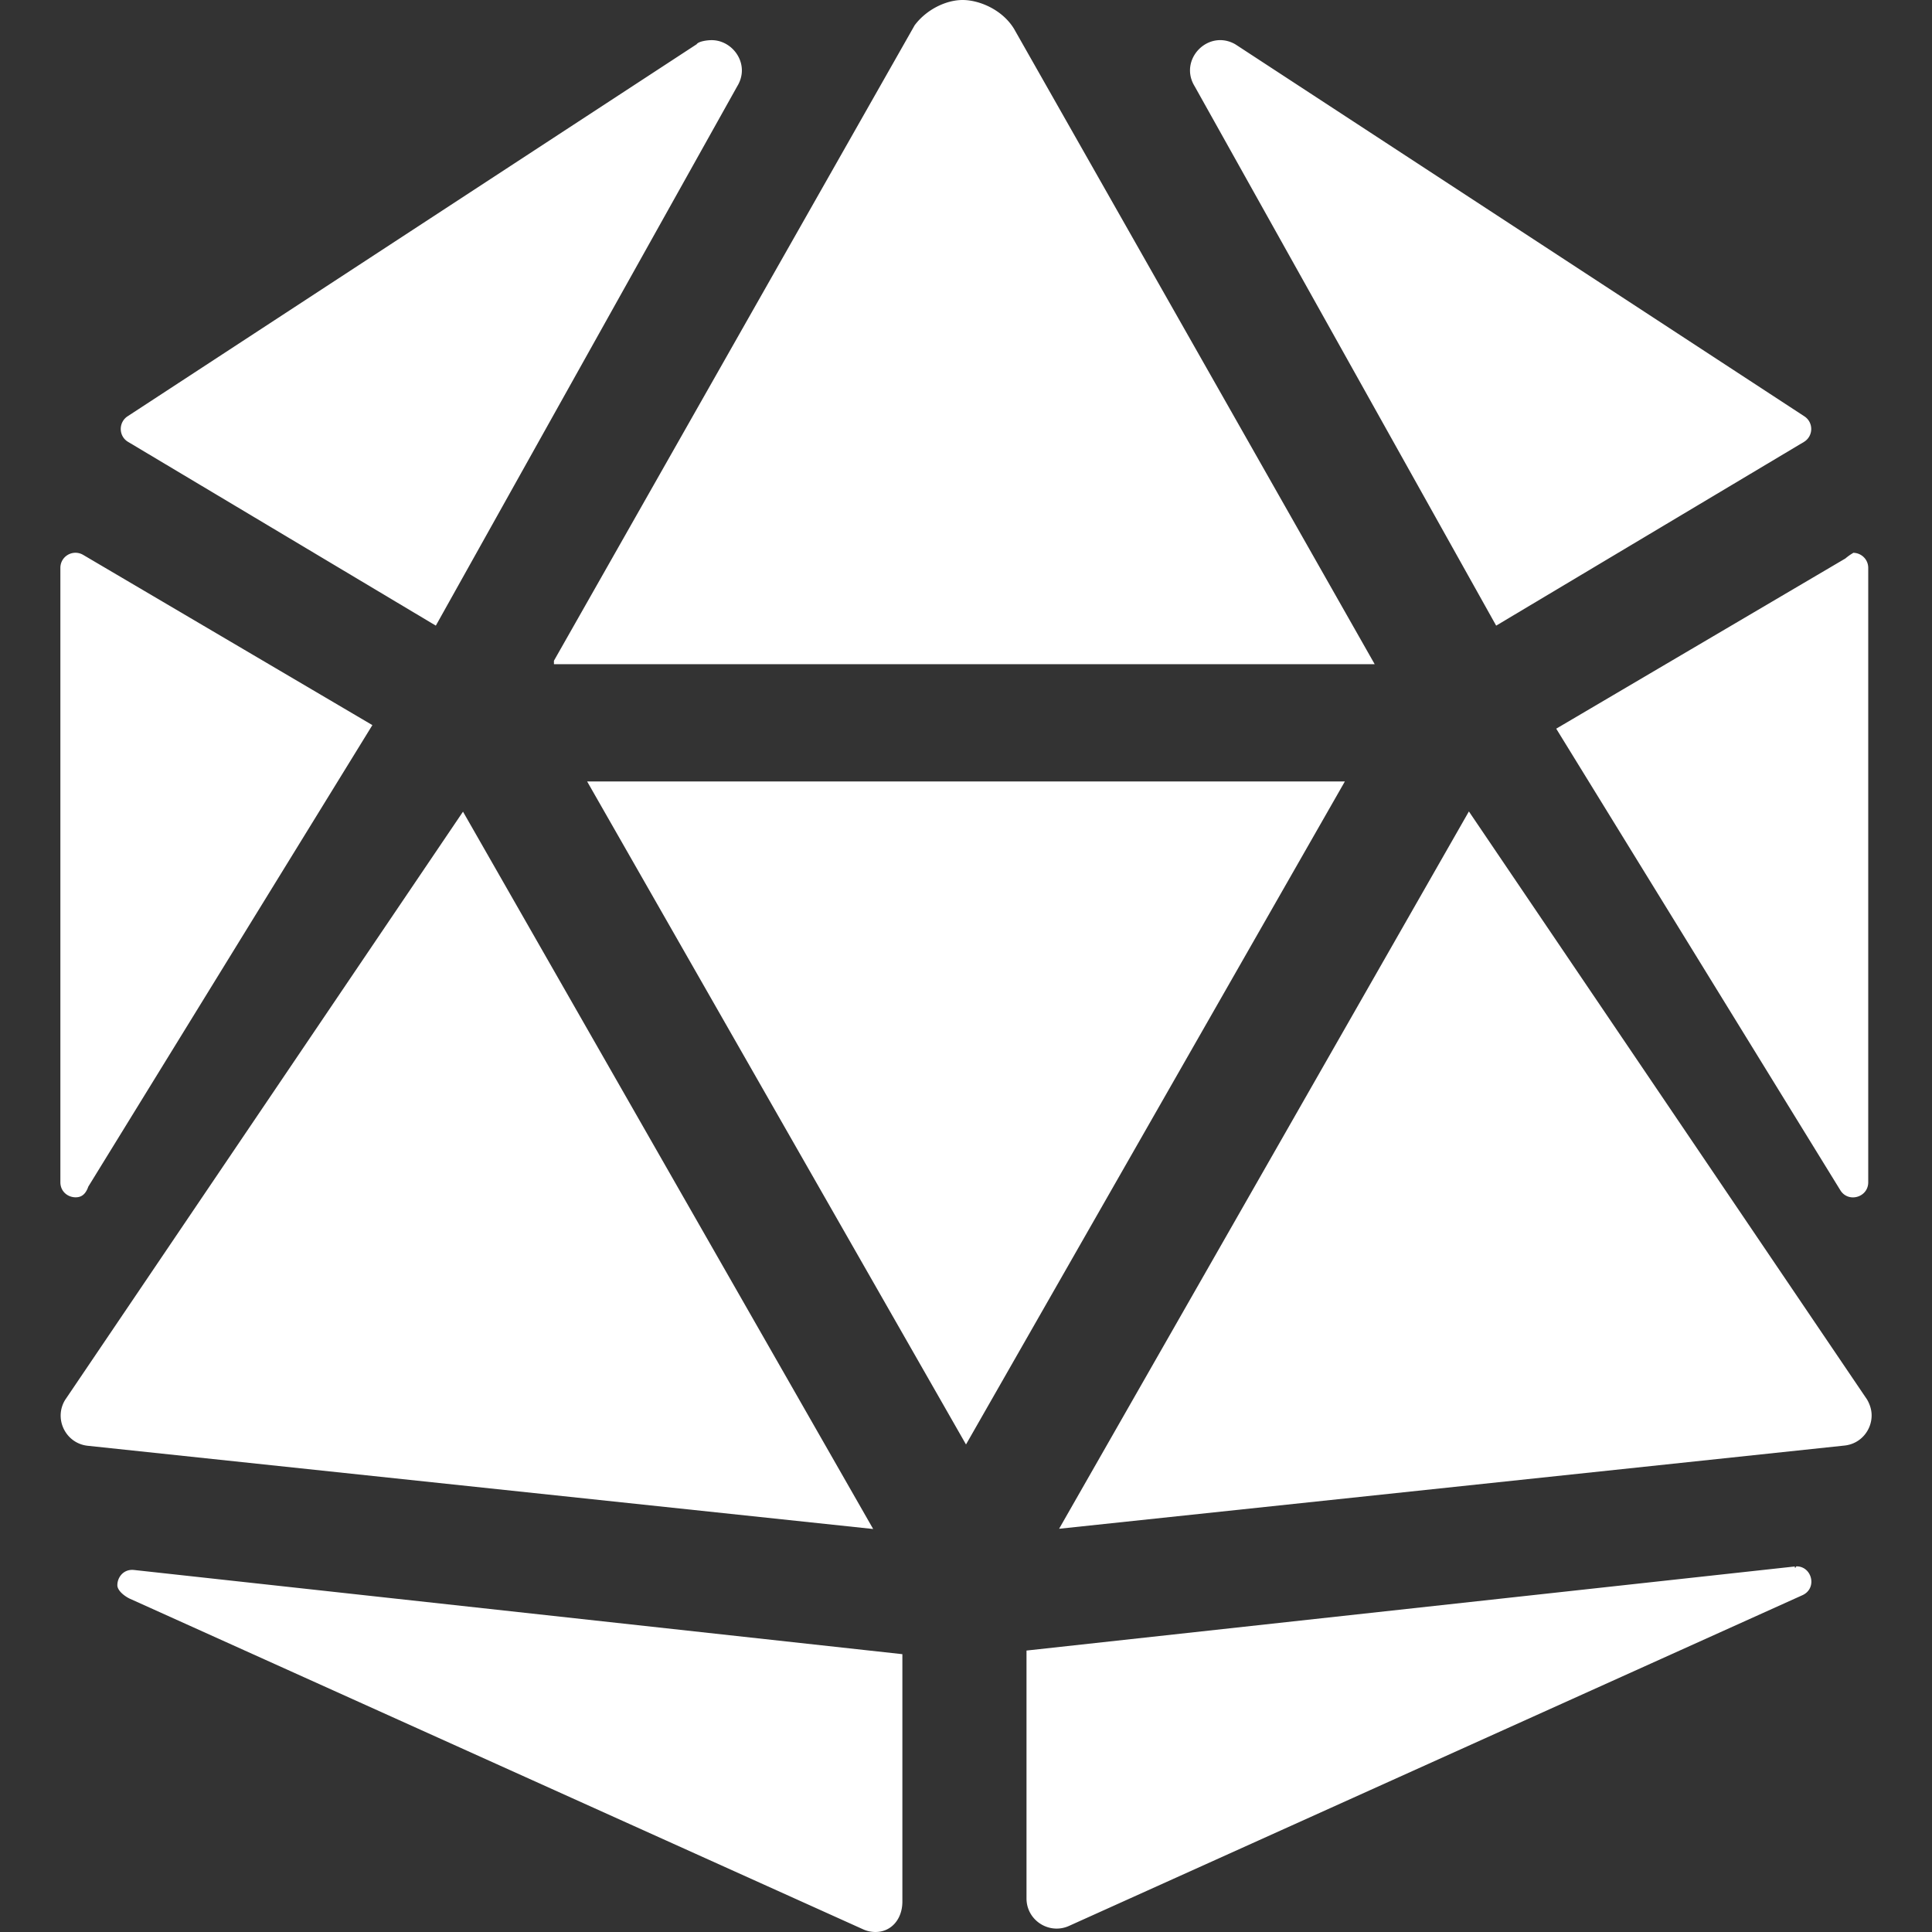 <svg viewBox="0 0 512 512" xmlns="http://www.w3.org/2000/svg"><rect x="0" y="0" width="512" height="512" fill="#333333" stroke="none"/><path d="M20.04 317.3c-2.04 0-4.04-1.5-4.04-4V150.5c0-2.351 1.91-4.012 4.001-4.012.688 0 1.396.18 2.062.575l76.62 45.1-75.28 122.3c-.813 2.337-2.093 2.837-3.363 2.837zm211.36 87.9L23.2 383.14c-4.27-.482-7.123-4.117-7.123-7.995 0-1.401.373-2.834 1.185-4.161L122.7 215.1l108.7 190.1zM31.1 420.1c0-2.039 1.508-4.068 3.93-4.068.165 0 .335.01.509.03l203.6 22.31v65.66C239.1 508.6 236.2 512 232 512a7.914 7.914 0 0 1-3.363-.756L34.25 423.6c-1.56-.8-3.15-2.2-3.15-3.5zm2.84-303c-1.289-.764-1.938-2.088-1.938-3.417 0-1.281.602-2.567 1.813-3.364l150.8-98.59c.485-.749 2.685-1.089 3.985-1.089 4.32 0 8.003 3.721 8.003 8.022 0 1.379-.379 2.818-1.237 4.214L115.5 165.8l-81.56-48.7zm112.86 58L242.39 6.7C245.5 2.53 250.7 0 255.1 0s10.5 2.53 13.62 7.624l95.59 168.4H146.8zm209.6 32L256 382.8 155.6 207.1h200.8zm119.7 208c2.422 0 3.93 2.029 3.93 4.068 0 1.378-.69 2.761-2.252 3.524l-194.4 87.66a7.966 7.966 0 0 1-3.35.744c-4.2 0-7.994-3.37-7.994-7.994v-65.69l203.6-22.28c.066.868.266-.032.466-.032zm18.7-44.2c.8 1.4 1.2 2.8 1.2 4.2 0 3.872-2.841 7.499-7.128 7.98l-208.2 22.06 108.6-190.1L494.8 370.9zM316.6 22.87c-.858-1.395-1.237-2.834-1.237-4.214 0-4.301 3.683-8.022 8.003-8.022 1.308 0 2.675.341 4.015 1.11l150.8 98.59a3.984 3.984 0 0 1 1.813 3.353 3.977 3.977 0 0 1-1.938 3.429L396.5 165.8 316.6 22.87zM491.1 146.5c2.091 0 4.001 1.661 4.001 4.012v162.8c0 2.483-2.016 4.006-4.053 4.006-1.27 0-2.549-.592-3.353-1.912l-75.28-122.3 76.62-45.1c1.565-1.306 2.265-1.506 2.065-1.506z" fill="#ffffff" class="fill-000000"></path></svg>